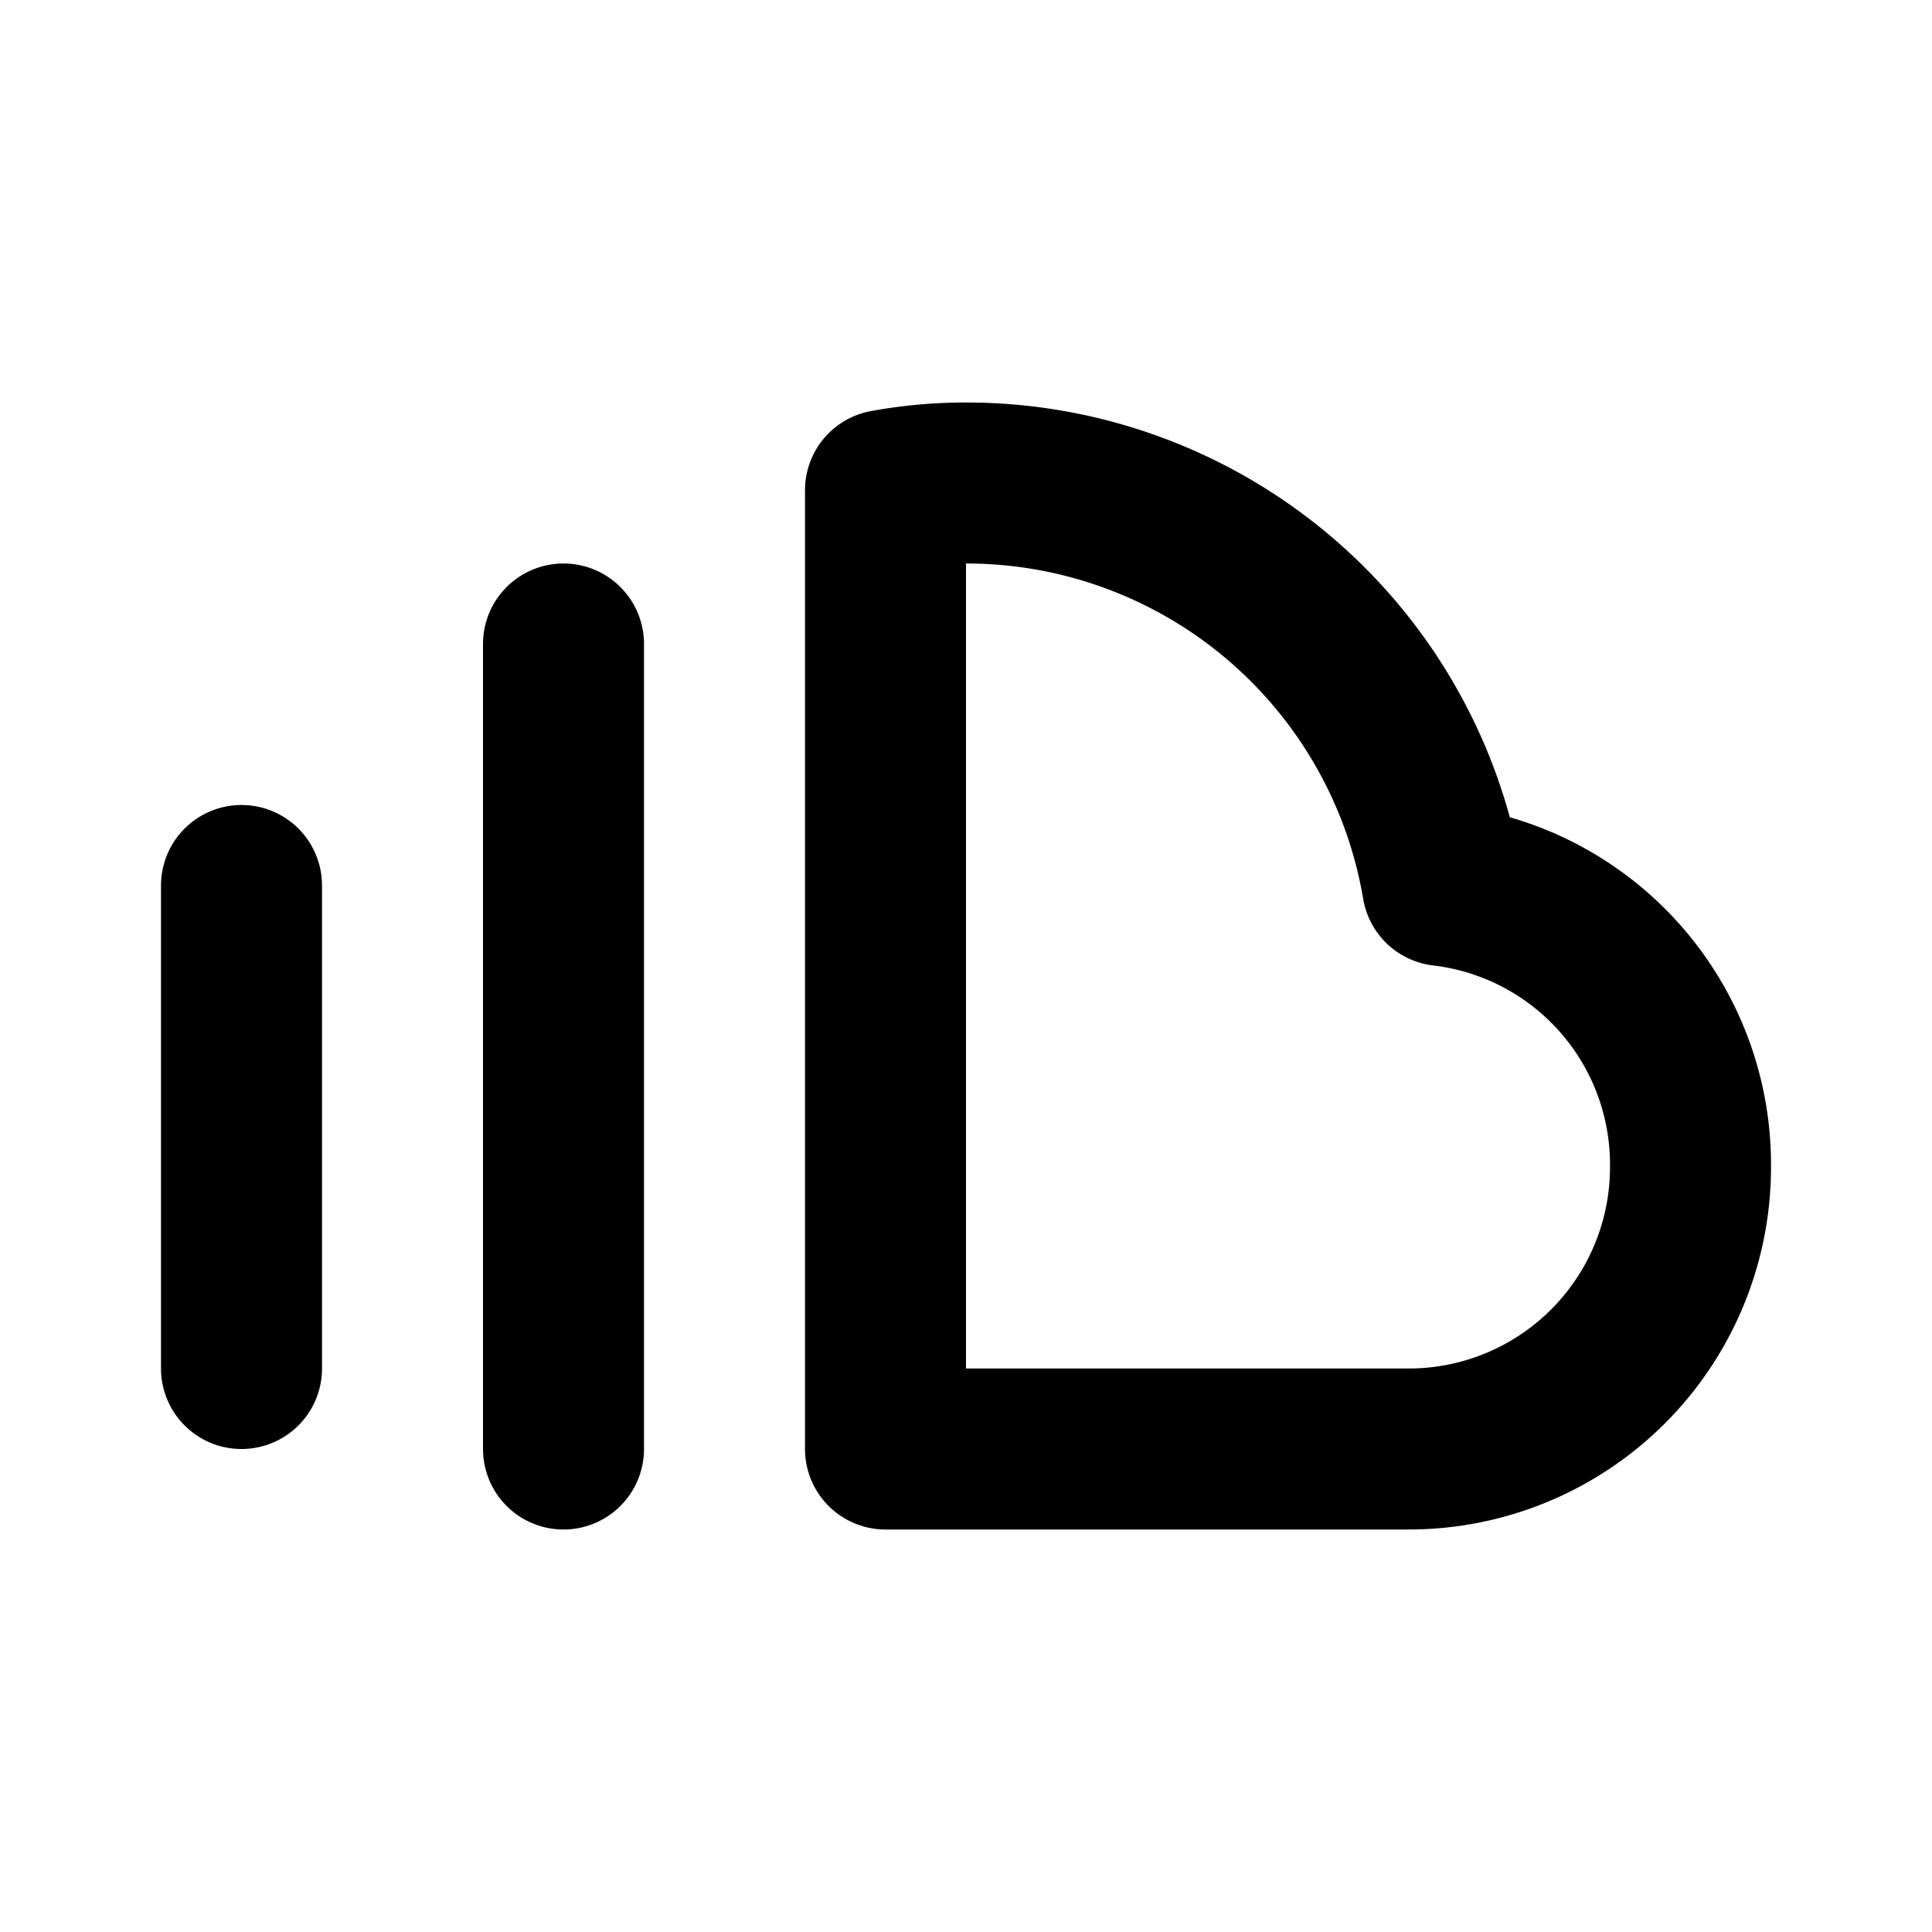 <svg class="icon line" width="48" height="48" id="soundcloud" xmlns="http://www.w3.org/2000/svg" viewBox="0 0 24 24"><title style="stroke-width: 2; stroke: rgb(0, 0, 0);">soundcloud</title><path id="primary" d="M21,14.5A3.5,3.5,0,0,1,17.5,18H11V6.09A5.55,5.55,0,0,1,12,6a6,6,0,0,1,5.92,5A3.49,3.49,0,0,1,21,14.5ZM7,8V18M3,11v6" style="fill: none; stroke: rgb(0, 0, 0); stroke-linecap: round; stroke-linejoin: round; stroke-width: 2;"></path></svg>